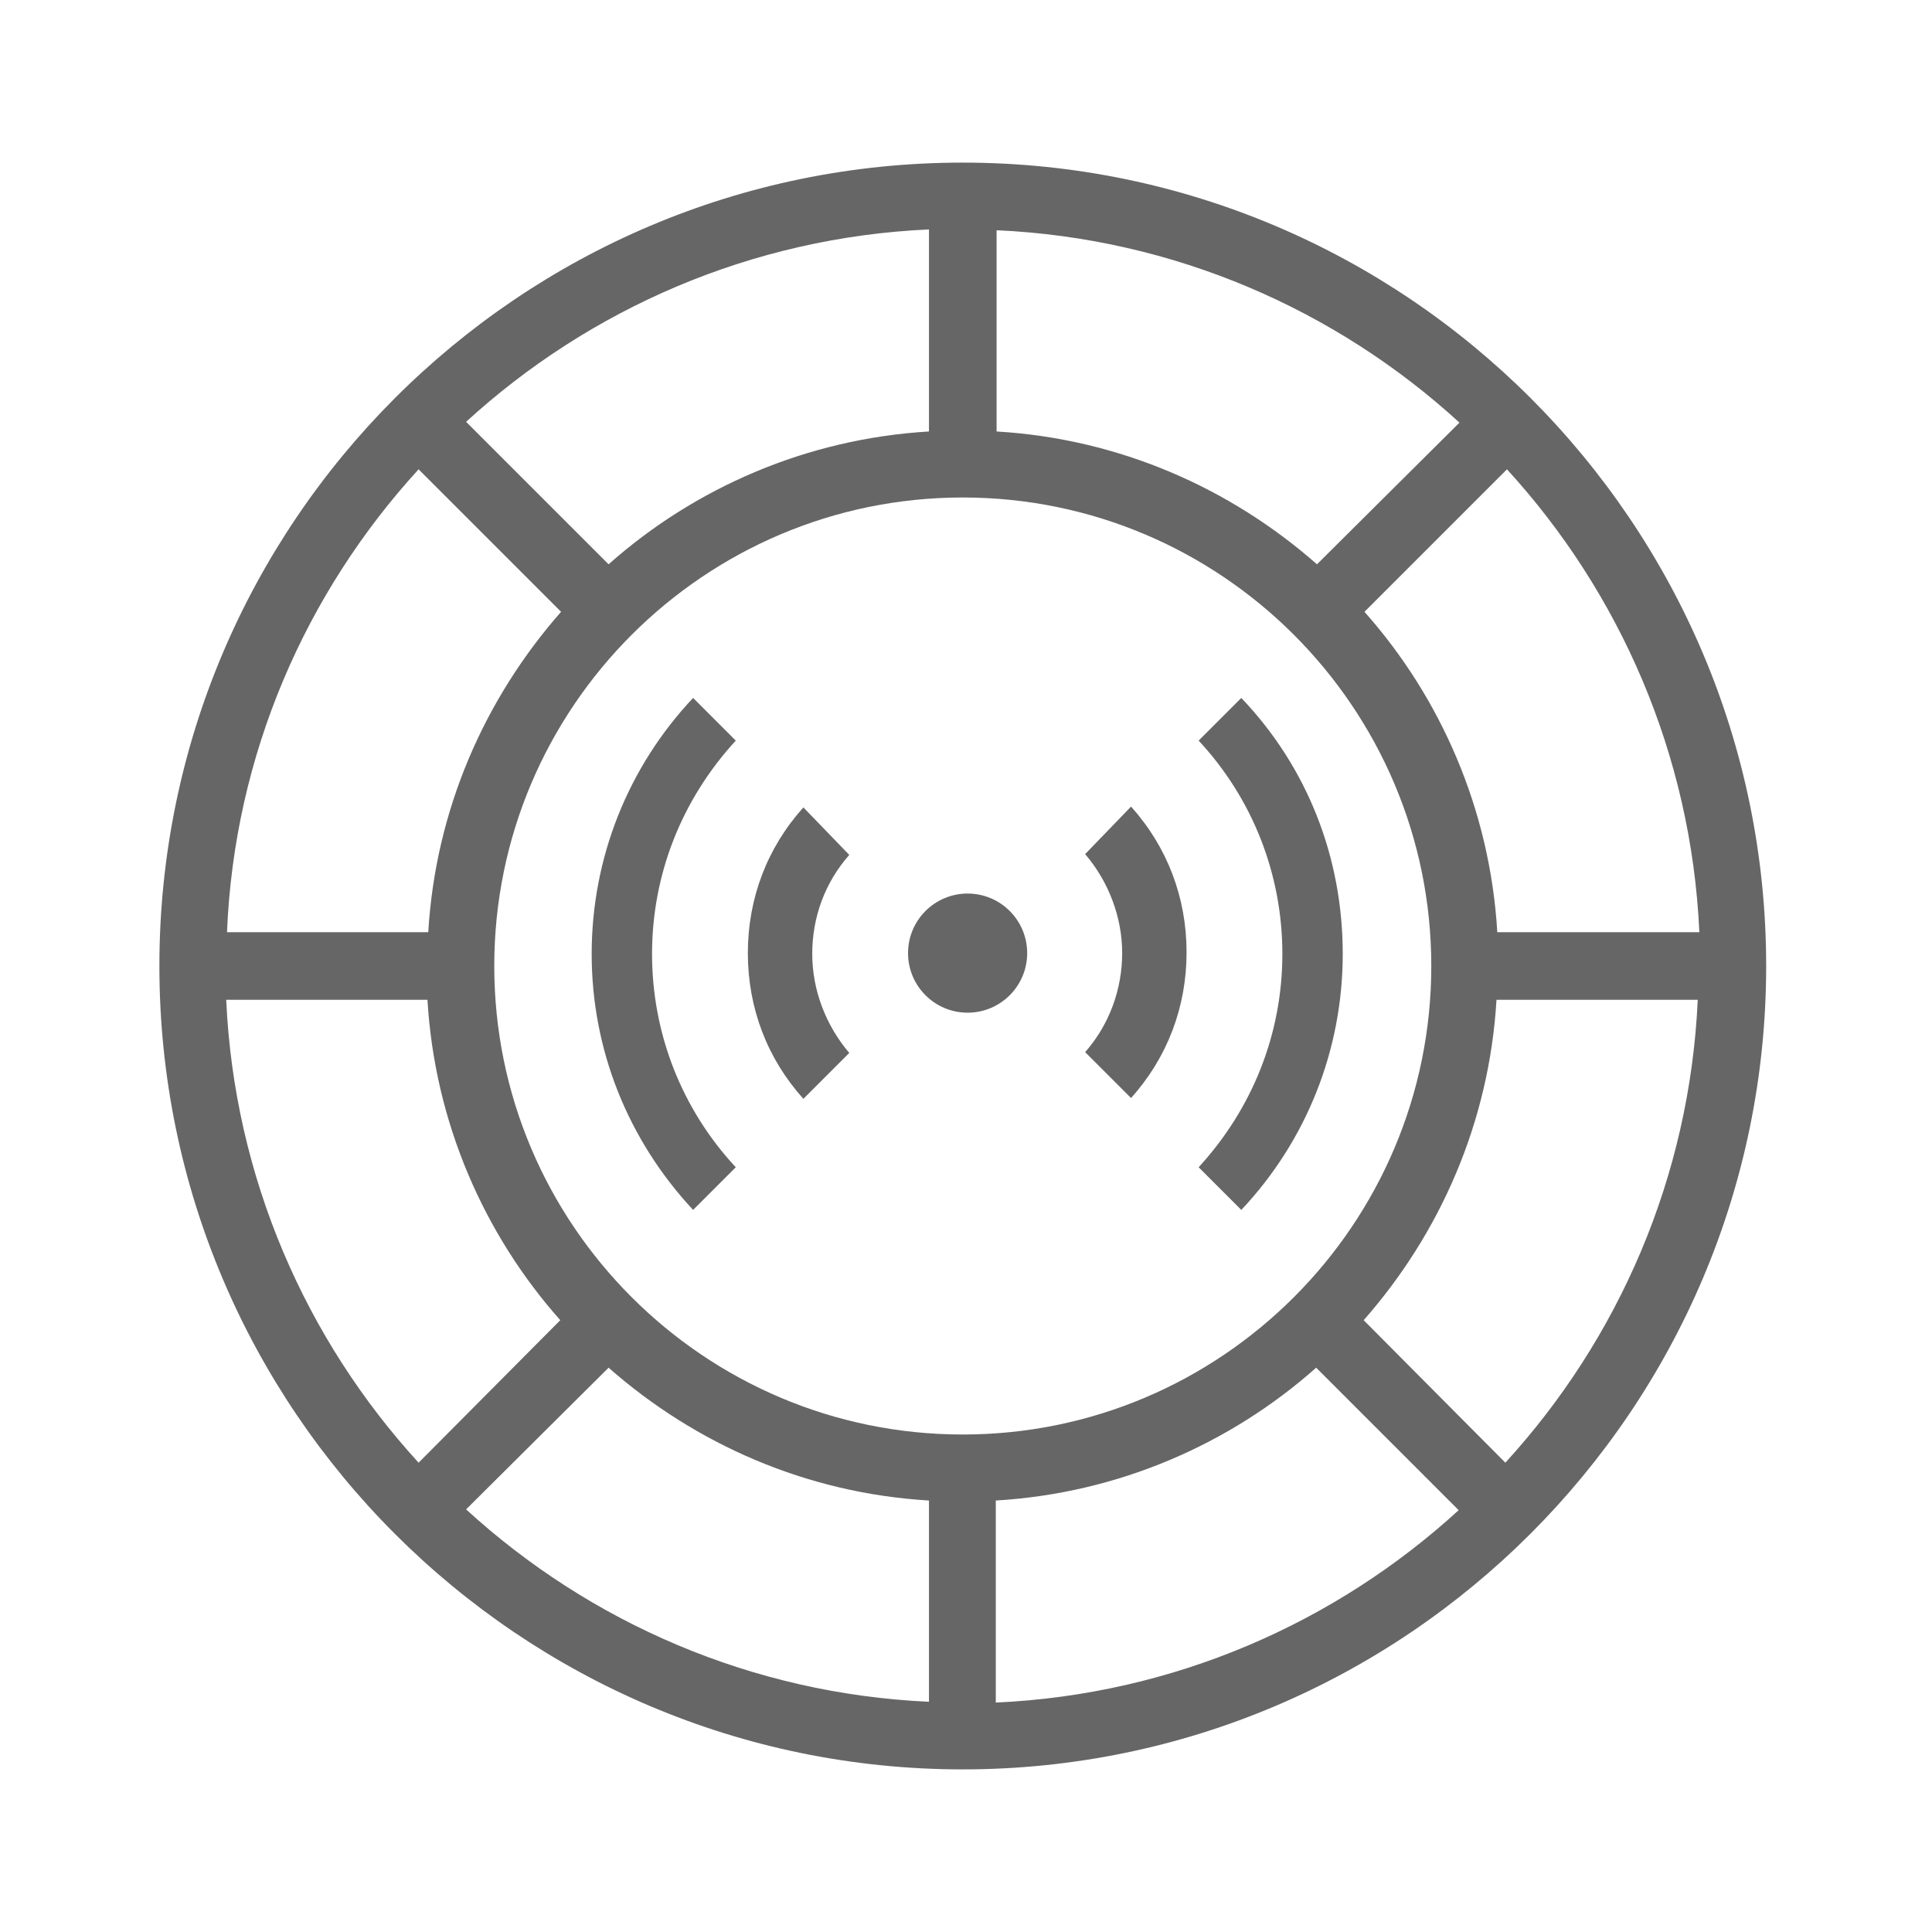 <?xml version="1.0" encoding="utf-8"?>
<!-- Generator: Adobe Illustrator 19.2.1, SVG Export Plug-In . SVG Version: 6.00 Build 0)  -->
<svg version="1.1" id="Layer_2" xmlns="http://www.w3.org/2000/svg" xmlns:xlink="http://www.w3.org/1999/xlink" x="0px" y="0px"
	 viewBox="0 0 24 24" style="enable-background:new 0 0 24 24;" xml:space="preserve">
<style type="text/css">
	.st0{fill:#666666;}
</style>
<g>
	<path class="st0" d="M8.61,8.67c-0.81,0.86-1.26,1.99-1.26,3.18s0.45,2.31,1.26,3.18l0.53-0.53c-0.67-0.72-1.04-1.66-1.04-2.65
		c0-0.99,0.37-1.92,1.04-2.65L8.61,8.67z"/>
	<path class="st0" d="M9.98,10.03c-0.45,0.5-0.69,1.13-0.69,1.81s0.24,1.31,0.69,1.81l0.57-0.57c-0.29-0.34-0.46-0.78-0.46-1.23
		c0-0.46,0.16-0.89,0.46-1.23L9.98,10.03z"/>
	<circle class="st0" cx="12.02" cy="11.84" r="0.74"/>
	<path class="st0" d="M13.48,10.61c0.29,0.34,0.46,0.78,0.46,1.23s-0.16,0.89-0.46,1.23l0.57,0.57c0.45-0.5,0.69-1.13,0.69-1.81
		s-0.24-1.31-0.69-1.81L13.48,10.61z"/>
	<path class="st0" d="M15.42,8.67L14.89,9.2c0.67,0.72,1.04,1.66,1.04,2.65s-0.37,1.92-1.04,2.65l0.53,0.53
		c0.81-0.86,1.26-1.99,1.26-3.18C16.68,10.65,16.24,9.53,15.42,8.67z"/>
	<path class="st0" d="M11.96,2.02c-5.51,0-9.98,4.48-9.98,9.98c0,5.51,4.48,9.98,9.98,9.98s9.98-4.48,9.98-9.98
		C21.94,6.49,17.46,2.02,11.96,2.02z M11.96,17.82c-3.21,0-5.82-2.61-5.82-5.82c0-3.21,2.61-5.82,5.82-5.82
		c3.21,0,5.82,2.61,5.82,5.82C17.78,15.21,15.17,17.82,11.96,17.82z M16.36,7.01c-1.08-0.95-2.46-1.56-3.98-1.65v-2.5
		c2.21,0.1,4.22,0.99,5.75,2.39L16.36,7.01z M11.54,5.36c-1.52,0.09-2.91,0.7-3.98,1.65L5.79,5.24c1.53-1.4,3.54-2.29,5.75-2.39
		V5.36z M6.97,7.6c-0.95,1.08-1.56,2.46-1.65,3.98h-2.5C2.91,9.37,3.8,7.36,5.2,5.83L6.97,7.6z M5.31,12.42
		c0.09,1.52,0.7,2.91,1.65,3.98L5.2,18.17c-1.4-1.53-2.29-3.54-2.39-5.75H5.31z M7.56,16.99c1.08,0.95,2.46,1.56,3.98,1.65v2.5
		c-2.21-0.1-4.22-0.99-5.75-2.39L7.56,16.99z M12.37,18.64c1.52-0.09,2.91-0.7,3.98-1.65l1.77,1.77c-1.53,1.4-3.54,2.29-5.75,2.39
		V18.64z M16.94,16.4c0.95-1.08,1.56-2.46,1.65-3.98h2.5c-0.1,2.21-0.99,4.22-2.39,5.75L16.94,16.4z M18.6,11.58
		c-0.09-1.52-0.7-2.91-1.65-3.98l1.77-1.77c1.4,1.53,2.29,3.54,2.39,5.75H18.6z"/>
</g>
</svg>
